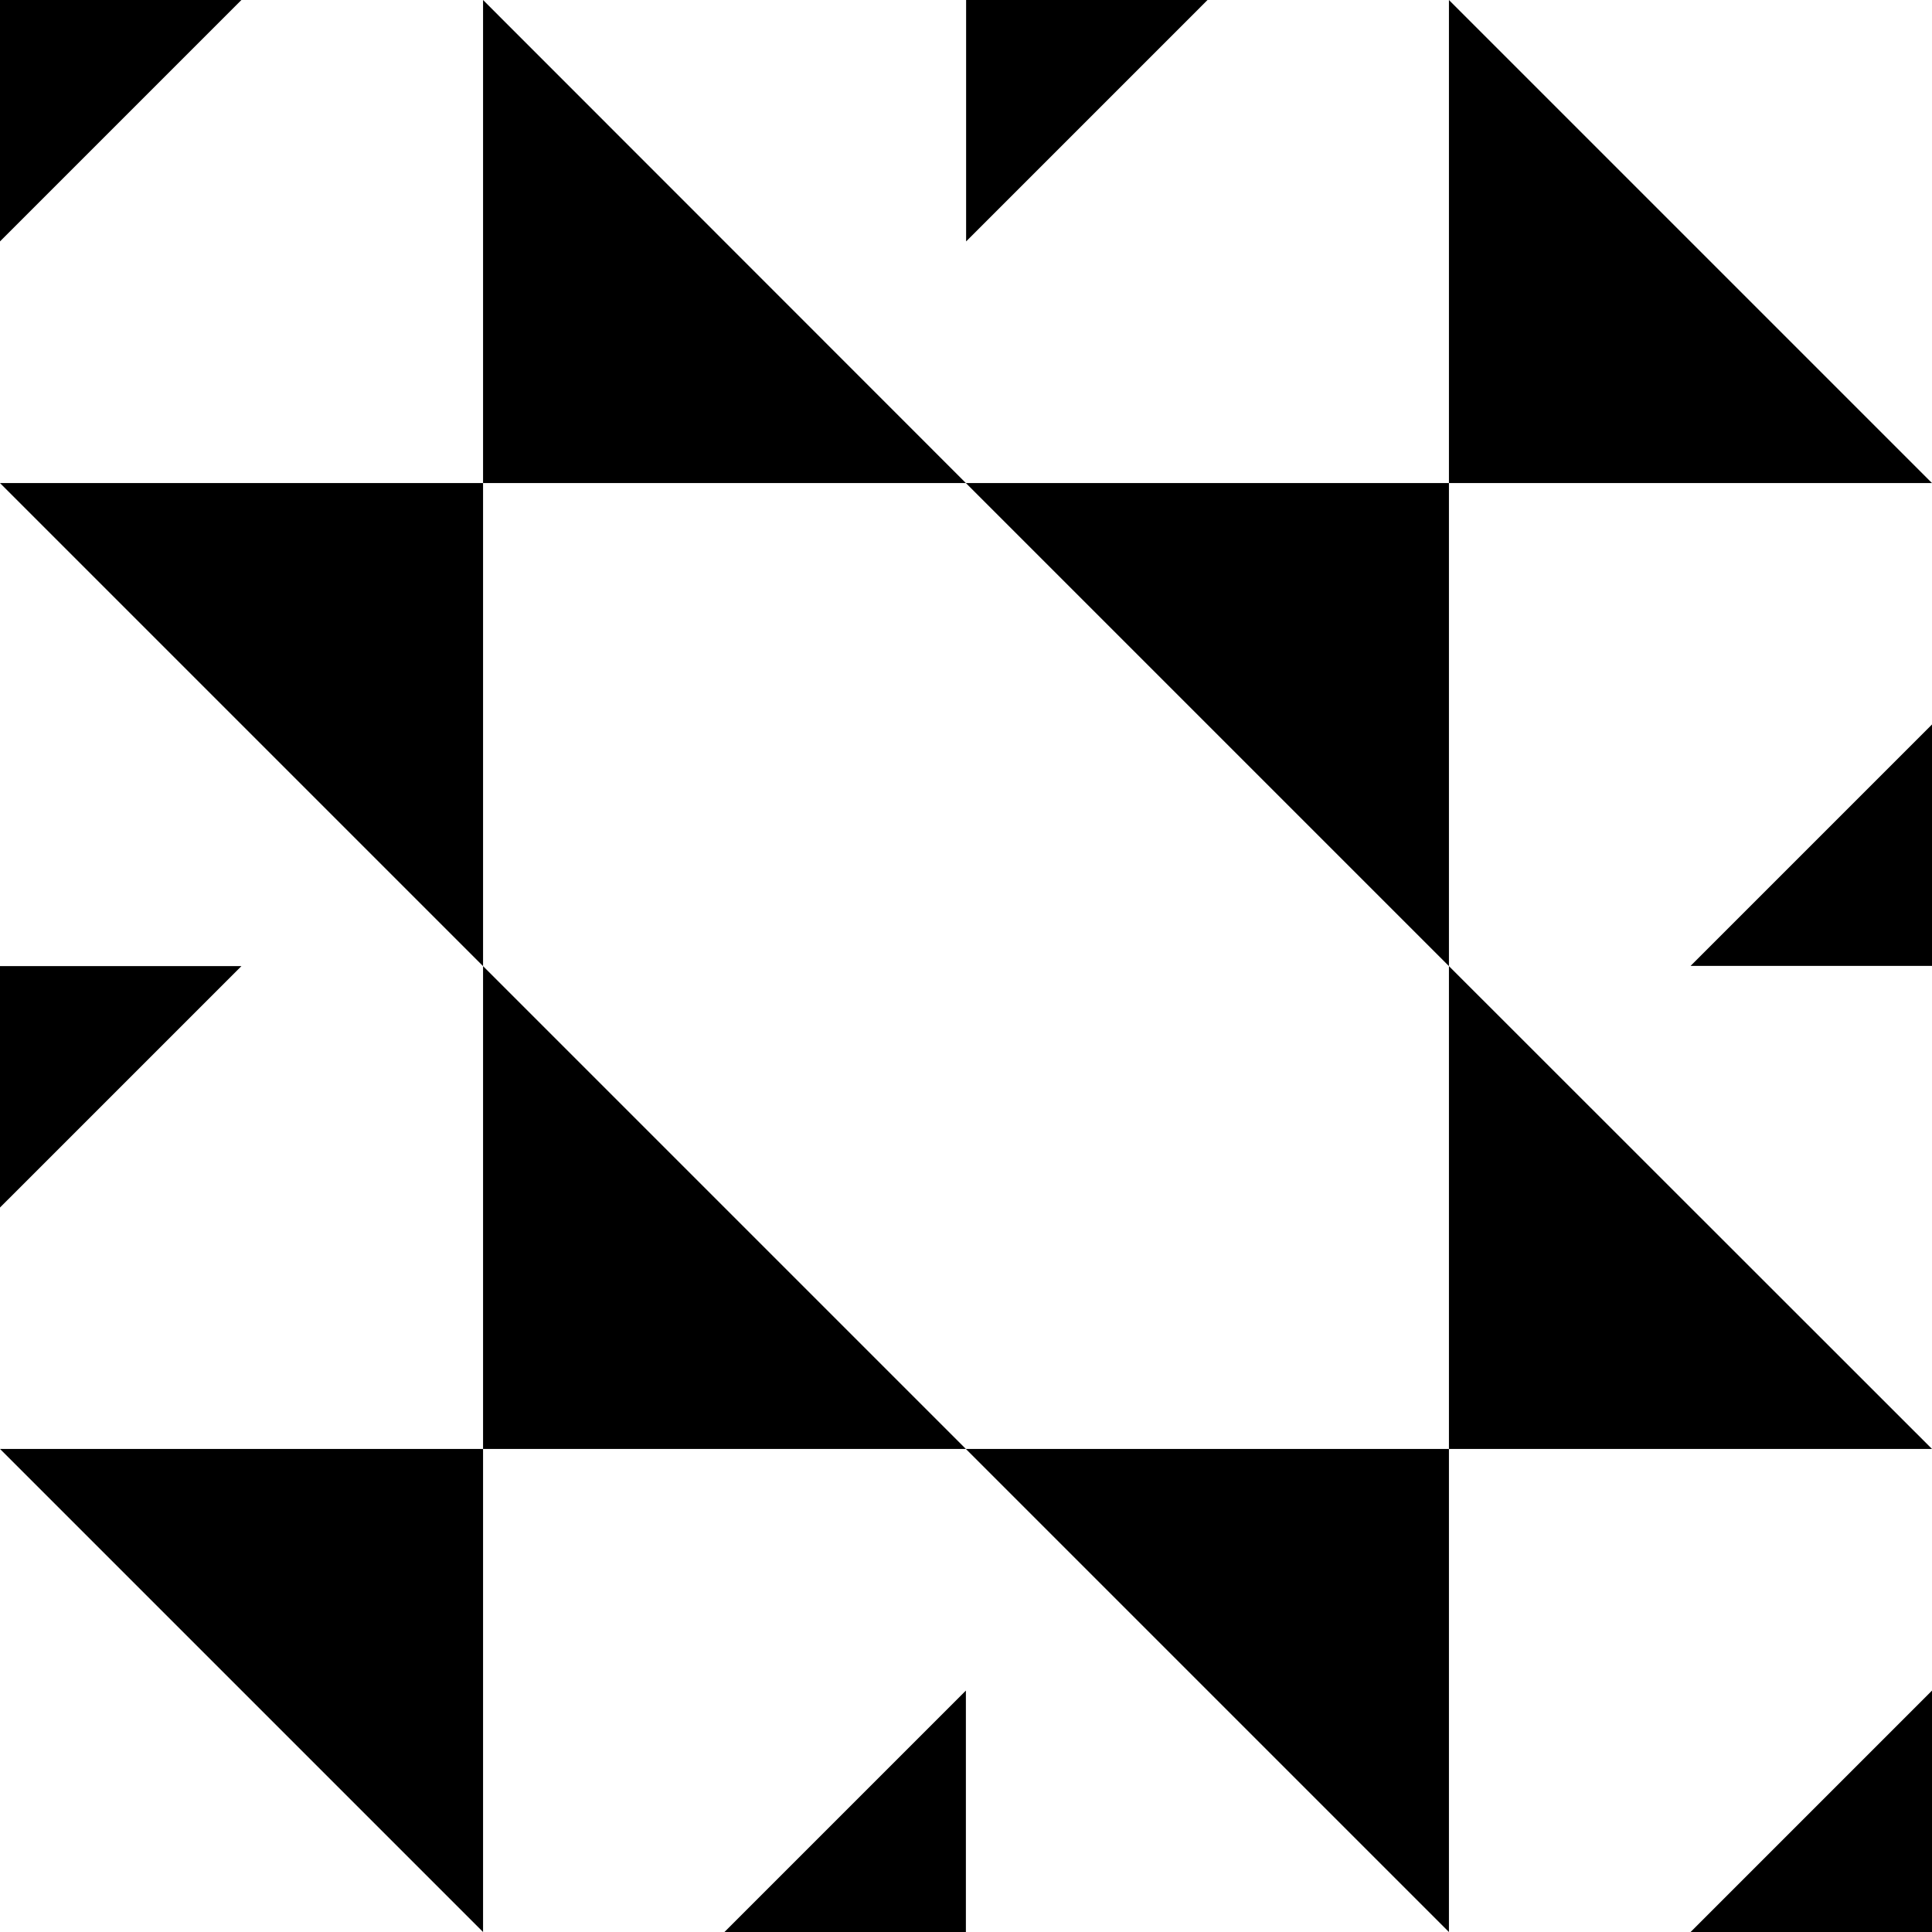 <svg width="32" height="32" viewBox="0 0 8.467 8.467" xmlns="http://www.w3.org/2000/svg"><path style="fill:#000;stroke:none;stroke-width:.265px;stroke-linecap:butt;stroke-linejoin:miter;stroke-opacity:1" d="M8.467 2.117 6.35 0v2.117h2.117M4.233 2.117 2.117 0v2.117h2.116M0 2.117l2.117 2.117V2.117H0M4.233 2.117 6.35 4.234V2.117H4.233M8.467 6.35 6.35 4.234V6.35h2.117M4.233 6.35 2.117 4.234V6.35h2.116M0 6.35l2.117 2.117V6.35H0M4.233 6.35 6.35 8.467V6.35H4.233M1.058 4.234 0 5.292V4.234h1.058M7.409 4.233l1.058-1.058v1.058H7.409M1.058 0 0 1.058V0h1.058M7.409 8.467l1.058-1.058v1.058H7.409M3.175 8.467l1.058-1.058v1.058H3.175M5.292 0 4.234 1.058V0h1.058"/></svg>